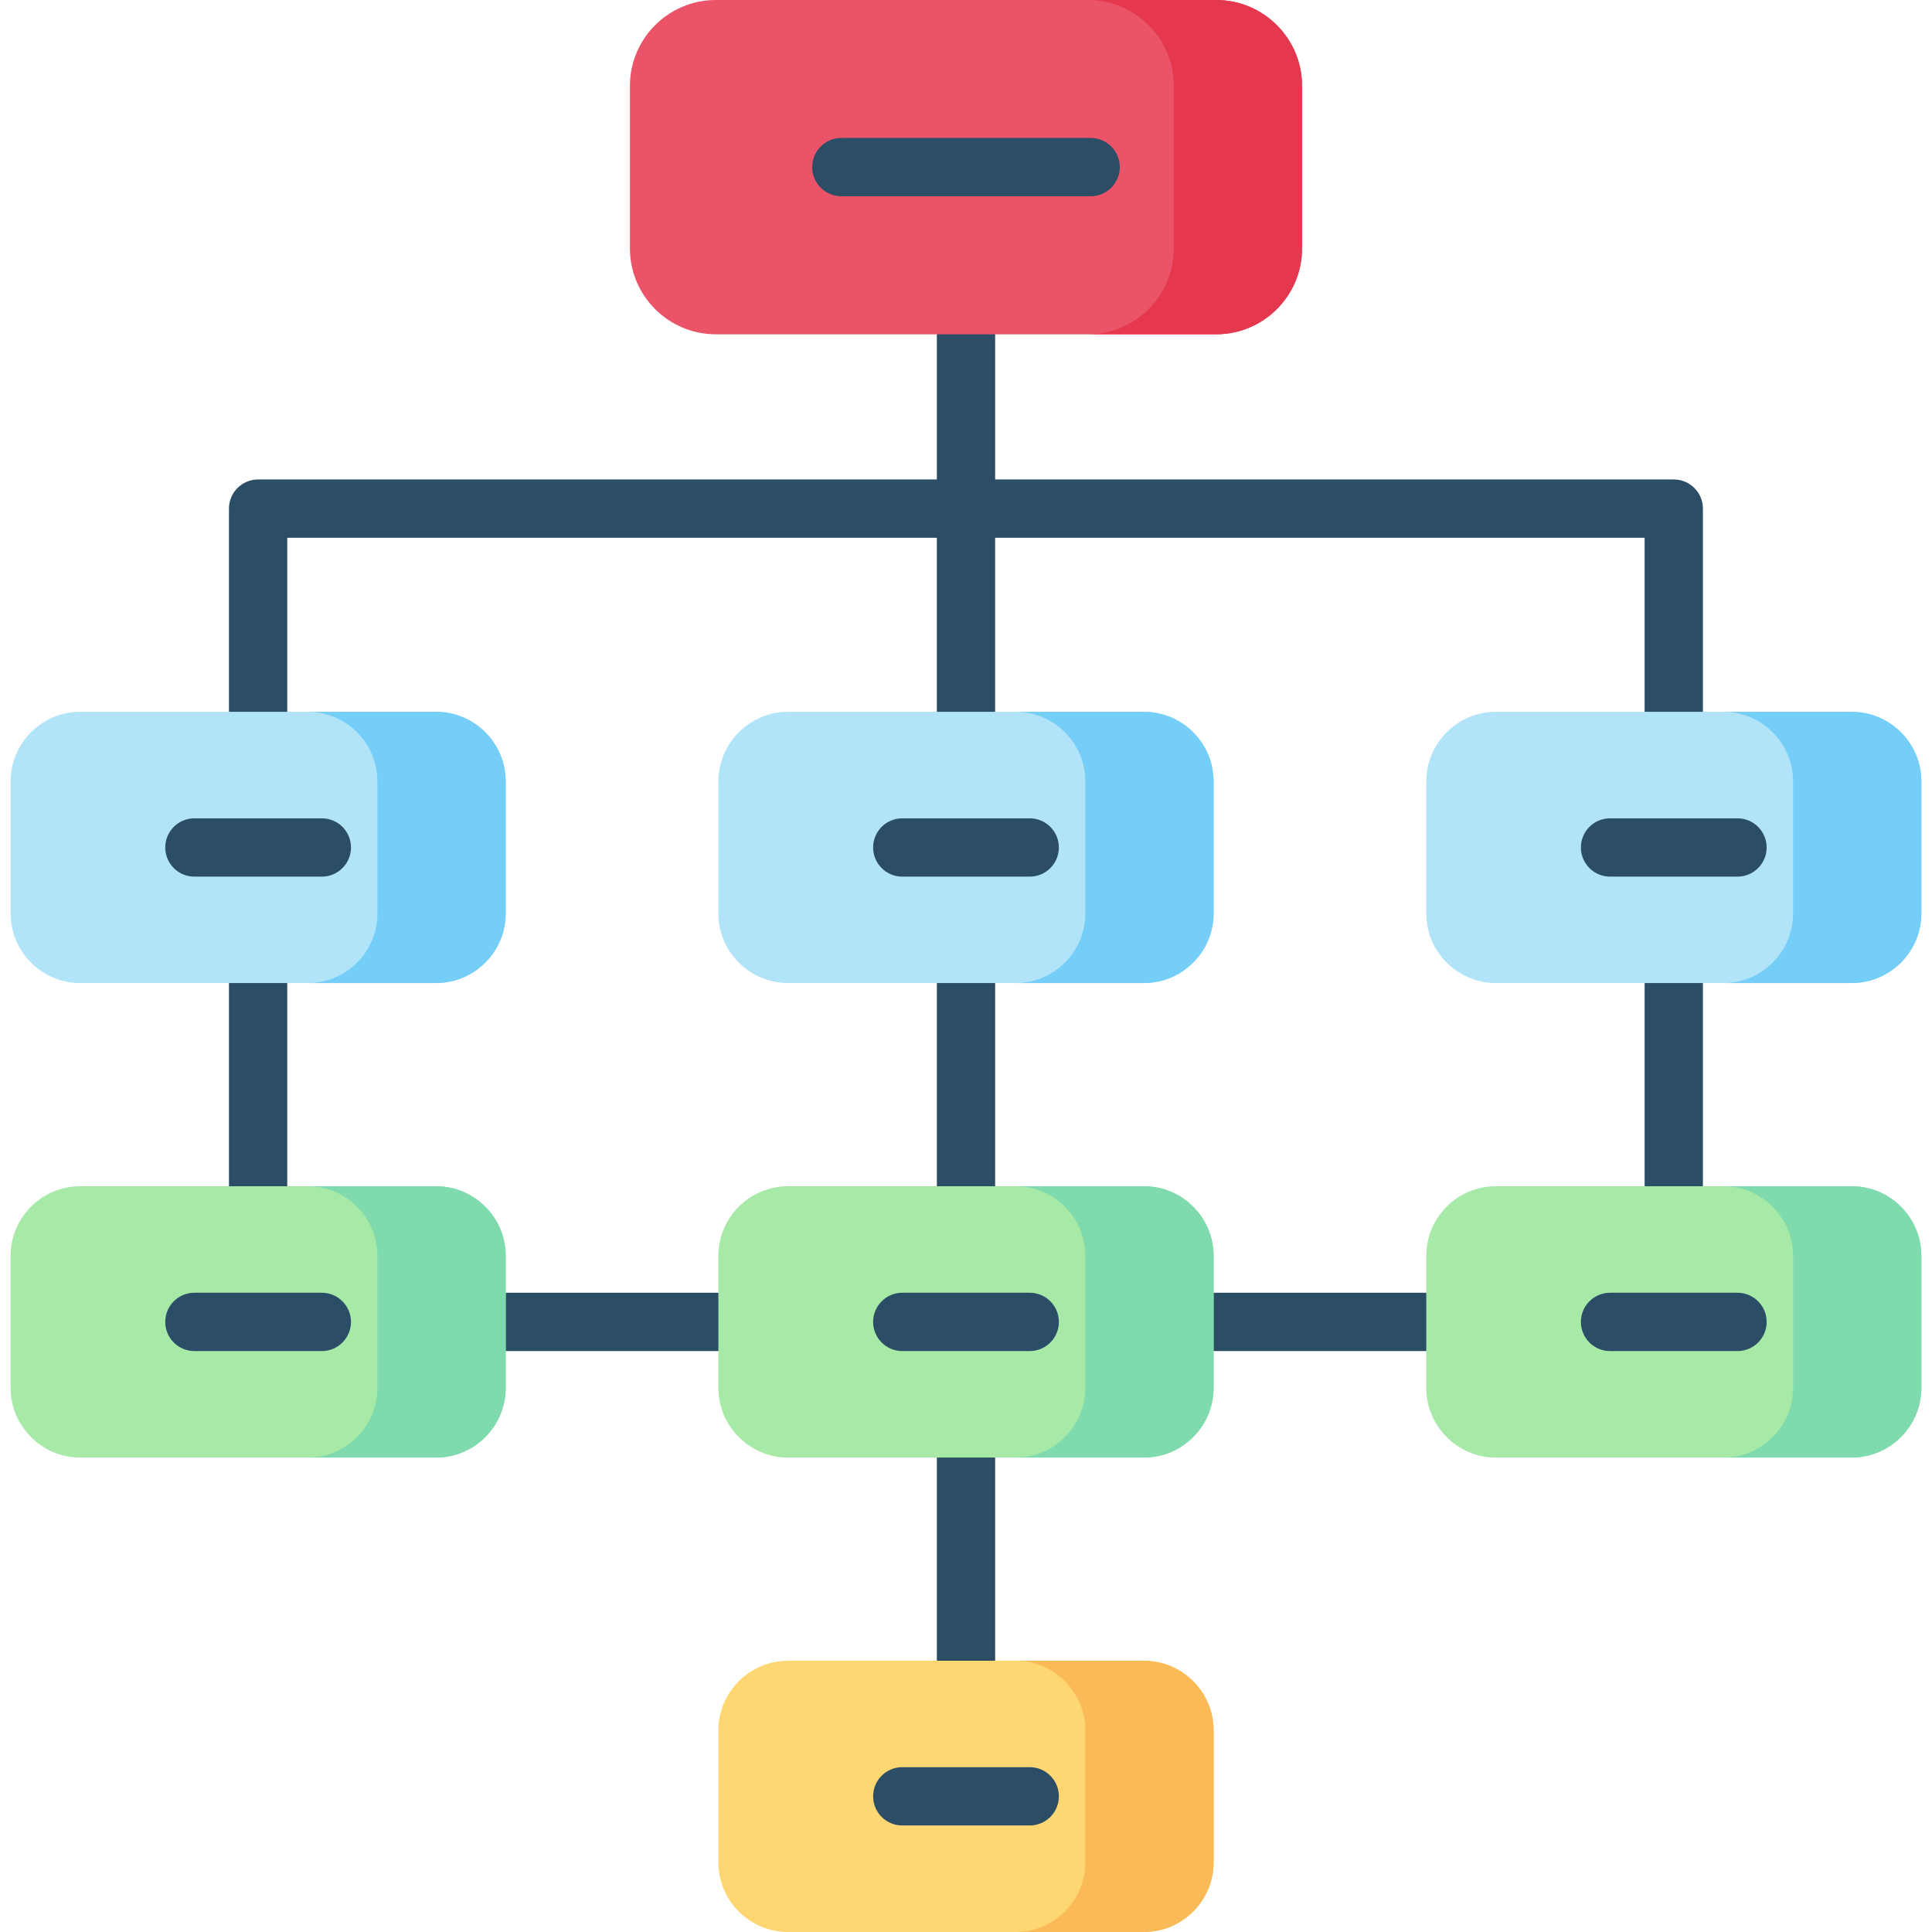 <svg id="Capa_1" enable-background="new 0 0 512 512" height="512" viewBox="0 0 512 512" width="512" xmlns="http://www.w3.org/2000/svg"><g><g fill="#2b4d66"><path d="m68.403 252.79c-4.267 0-7.726 3.459-7.726 7.726v53.845c0 4.267 3.459 7.726 7.726 7.726s7.726-3.459 7.726-7.726v-53.845c.001-4.266-3.458-7.726-7.726-7.726z"/><path d="m256 252.79c-4.267 0-7.726 3.459-7.726 7.726v53.845c0 4.267 3.459 7.726 7.726 7.726s7.726-3.459 7.726-7.726v-53.845c0-4.266-3.459-7.726-7.726-7.726z"/><path d="m443.567 252.79c-4.267 0-7.726 3.459-7.726 7.726v53.845c0 4.267 3.459 7.726 7.726 7.726s7.726-3.459 7.726-7.726v-53.845c0-4.266-3.459-7.726-7.726-7.726z"/><path d="m256 378.547c-4.267 0-7.726 3.459-7.726 7.726v53.845c0 4.267 3.459 7.726 7.726 7.726s7.726-3.459 7.726-7.726v-53.845c0-4.267-3.459-7.726-7.726-7.726z"/><path d="m190.378 342.591h-56.353c-4.267 0-7.726 3.459-7.726 7.726s3.459 7.726 7.726 7.726h56.353c4.267 0 7.726-3.459 7.726-7.726.001-4.267-3.459-7.726-7.726-7.726z"/><path d="m377.974 342.591h-56.353c-4.267 0-7.726 3.459-7.726 7.726s3.459 7.726 7.726 7.726h56.353c4.267 0 7.726-3.459 7.726-7.726.001-4.267-3.459-7.726-7.726-7.726z"/><path d="m443.567 127.063h-179.841v-38.472c0-4.267-3.459-7.726-7.726-7.726s-7.726 3.459-7.726 7.726v38.473h-179.871c-4.267 0-7.726 3.459-7.726 7.726v53.845c0 4.267 3.459 7.726 7.726 7.726s7.726-3.459 7.726-7.726v-46.119h172.144v46.119c0 4.267 3.459 7.726 7.726 7.726s7.726-3.459 7.726-7.726v-46.119h172.114v46.119c0 4.267 3.459 7.726 7.726 7.726s7.726-3.459 7.726-7.726v-53.845c.002-4.267-3.457-7.727-7.724-7.727z"/></g><g><path clip-rule="evenodd" d="m134.025 242.096v-35.011c0-10.155-8.295-18.45-18.42-18.45h-47.201-47.173c-10.125 0-18.42 8.295-18.42 18.45v35.011c0 10.125 8.295 18.421 18.42 18.421h47.172 47.202c10.125 0 18.42-8.296 18.42-18.421z" fill="#b1e4f9" fill-rule="evenodd"/></g><g><path clip-rule="evenodd" d="m190.378 207.085v35.011c0 10.125 8.295 18.421 18.45 18.421h47.172 47.172c10.155 0 18.45-8.295 18.45-18.421v-35.011c0-10.155-8.295-18.45-18.45-18.45h-47.172-47.172c-10.155 0-18.45 8.295-18.45 18.45z" fill="#b1e4f9" fill-rule="evenodd"/></g><g><path clip-rule="evenodd" d="m377.975 207.085v35.011c0 10.125 8.295 18.421 18.42 18.421h47.172 47.172c10.155 0 18.45-8.295 18.45-18.421v-35.011c0-10.155-8.295-18.45-18.45-18.45h-47.172-47.172c-10.125 0-18.42 8.295-18.42 18.45z" fill="#b1e4f9" fill-rule="evenodd"/></g><g><path clip-rule="evenodd" d="m134.025 367.823v-17.506-17.506c0-10.155-8.295-18.45-18.42-18.45h-47.201-47.173c-10.125 0-18.42 8.295-18.42 18.45v35.011c0 10.125 8.295 18.45 18.42 18.45h94.374c10.125.001 18.42-8.324 18.42-18.449z" fill="#a7e9a6" fill-rule="evenodd"/></g><g><path clip-rule="evenodd" d="m190.378 350.317v17.506c0 10.125 8.295 18.45 18.45 18.45h47.172 47.172c10.155 0 18.45-8.325 18.45-18.45v-17.506-17.506c0-10.155-8.295-18.45-18.45-18.45h-47.172-47.172c-10.155 0-18.45 8.295-18.45 18.45z" fill="#a7e9a6" fill-rule="evenodd"/></g><g><path clip-rule="evenodd" d="m377.975 350.317v17.506c0 10.125 8.295 18.45 18.42 18.45h94.344c10.155 0 18.45-8.325 18.45-18.45v-35.011c0-10.155-8.295-18.45-18.45-18.45h-47.172-47.172c-10.125 0-18.42 8.295-18.42 18.45z" fill="#a7e9a6" fill-rule="evenodd"/></g><g><path clip-rule="evenodd" d="m321.622 458.539c0-10.125-8.295-18.421-18.45-18.421h-47.172-47.172c-10.155 0-18.45 8.295-18.45 18.421v35.011c0 10.155 8.295 18.45 18.45 18.45h94.344c10.155 0 18.45-8.295 18.45-18.45z" fill="#ffd772" fill-rule="evenodd"/></g><g><path clip-rule="evenodd" d="m189.67 88.59h66.33 66.33c12.516 0 22.73-10.214 22.73-22.731v-43.128c0-12.517-10.213-22.731-22.73-22.731h-132.66c-12.516 0-22.73 10.214-22.73 22.731v43.129c0 12.516 10.213 22.73 22.73 22.73z" fill="#eb5468" fill-rule="evenodd"/></g><g><path clip-rule="evenodd" d="m134.025 207.085c0-10.155-8.295-18.45-18.42-18.45h-34.006c10.125 0 18.42 8.295 18.42 18.45v35.011c0 10.125-8.295 18.421-18.42 18.421h34.006c10.125 0 18.42-8.295 18.42-18.421z" fill="#75cef8" fill-rule="evenodd"/></g><g><path clip-rule="evenodd" d="m115.605 314.362h-33.918c10.096.059 18.332 8.354 18.332 18.45v17.506 17.506c0 10.125-8.295 18.45-18.42 18.45h34.006c10.125 0 18.42-8.325 18.42-18.45v-17.506-17.506c0-10.155-8.295-18.45-18.42-18.45z" fill="#7fdbae" fill-rule="evenodd"/></g><g><path clip-rule="evenodd" d="m269.254 314.362c10.096.059 18.361 8.325 18.361 18.45v17.506 17.506c0 10.125-8.295 18.45-18.45 18.45h34.006c10.155 0 18.45-8.325 18.45-18.45v-17.506-17.506c0-10.155-8.295-18.45-18.45-18.45z" fill="#7fdbae" fill-rule="evenodd"/></g><g><path clip-rule="evenodd" d="m269.166 260.517h34.006c10.155 0 18.45-8.295 18.45-18.421v-35.011c0-10.155-8.295-18.45-18.45-18.45h-33.918.03c10.096.059 18.332 8.325 18.332 18.45v35.011c-.001 10.125-8.296 18.421-18.45 18.421z" fill="#75cef8" fill-rule="evenodd"/></g><g><path clip-rule="evenodd" d="m475.182 207.085v35.011c0 10.125-8.295 18.421-18.42 18.421h33.977c10.155 0 18.45-8.295 18.45-18.421v-35.011c0-10.155-8.295-18.45-18.45-18.45h-33.977c10.125 0 18.42 8.295 18.42 18.45z" fill="#75cef8" fill-rule="evenodd"/></g><g><path clip-rule="evenodd" d="m509.189 332.812c0-10.155-8.295-18.45-18.45-18.45h-33.888c10.096.059 18.332 8.354 18.332 18.45v35.011c0 10.125-8.295 18.45-18.42 18.45h33.977c10.155 0 18.45-8.325 18.45-18.45v-35.011z" fill="#7fdbae" fill-rule="evenodd"/></g><g><path clip-rule="evenodd" d="m321.622 458.539c0-10.125-8.295-18.421-18.45-18.421h-33.918.03c10.096.059 18.332 8.325 18.332 18.421v35.011c0 10.155-8.295 18.45-18.45 18.45h34.006c10.155 0 18.45-8.295 18.45-18.45z" fill="#fbba58" fill-rule="evenodd"/></g><g><path clip-rule="evenodd" d="m322.33 88.59c12.516 0 22.73-10.214 22.73-22.731v-43.128c0-12.517-10.213-22.731-22.73-22.731h-34.006c12.516 0 22.73 10.214 22.73 22.731v43.129c0 12.517-10.214 22.731-22.73 22.731h34.006z" fill="#e5384f" fill-rule="evenodd"/></g><g><path d="m289.032 52.007h-66.064c-4.267 0-7.726-3.459-7.726-7.726s3.459-7.726 7.726-7.726h66.064c4.267 0 7.726 3.459 7.726 7.726s-3.459 7.726-7.726 7.726z" fill="#2b4d66"/></g><g><path d="m85.289 232.317h-33.77c-4.267 0-7.726-3.459-7.726-7.726s3.459-7.726 7.726-7.726h33.77c4.267 0 7.726 3.459 7.726 7.726s-3.459 7.726-7.726 7.726z" fill="#2b4d66"/></g><g><path d="m85.289 358.044h-33.77c-4.267 0-7.726-3.459-7.726-7.726s3.459-7.726 7.726-7.726h33.77c4.267 0 7.726 3.459 7.726 7.726s-3.459 7.726-7.726 7.726z" fill="#2b4d66"/></g><g><path d="m272.885 232.317h-33.771c-4.267 0-7.726-3.459-7.726-7.726s3.459-7.726 7.726-7.726h33.771c4.267 0 7.726 3.459 7.726 7.726s-3.459 7.726-7.726 7.726z" fill="#2b4d66"/></g><g><path d="m272.885 358.044h-33.771c-4.267 0-7.726-3.459-7.726-7.726s3.459-7.726 7.726-7.726h33.771c4.267 0 7.726 3.459 7.726 7.726.001 4.267-3.459 7.726-7.726 7.726z" fill="#2b4d66"/></g><g><path d="m460.452 358.044h-33.771c-4.267 0-7.726-3.459-7.726-7.726s3.459-7.726 7.726-7.726h33.771c4.267 0 7.726 3.459 7.726 7.726.001 4.267-3.459 7.726-7.726 7.726z" fill="#2b4d66"/></g><g><path d="m460.452 232.317h-33.771c-4.267 0-7.726-3.459-7.726-7.726s3.459-7.726 7.726-7.726h33.771c4.267 0 7.726 3.459 7.726 7.726s-3.459 7.726-7.726 7.726z" fill="#2b4d66"/></g><g><path d="m272.885 483.771h-33.771c-4.267 0-7.726-3.459-7.726-7.726s3.459-7.726 7.726-7.726h33.771c4.267 0 7.726 3.459 7.726 7.726.001 4.266-3.459 7.726-7.726 7.726z" fill="#2b4d66"/></g></g></svg>